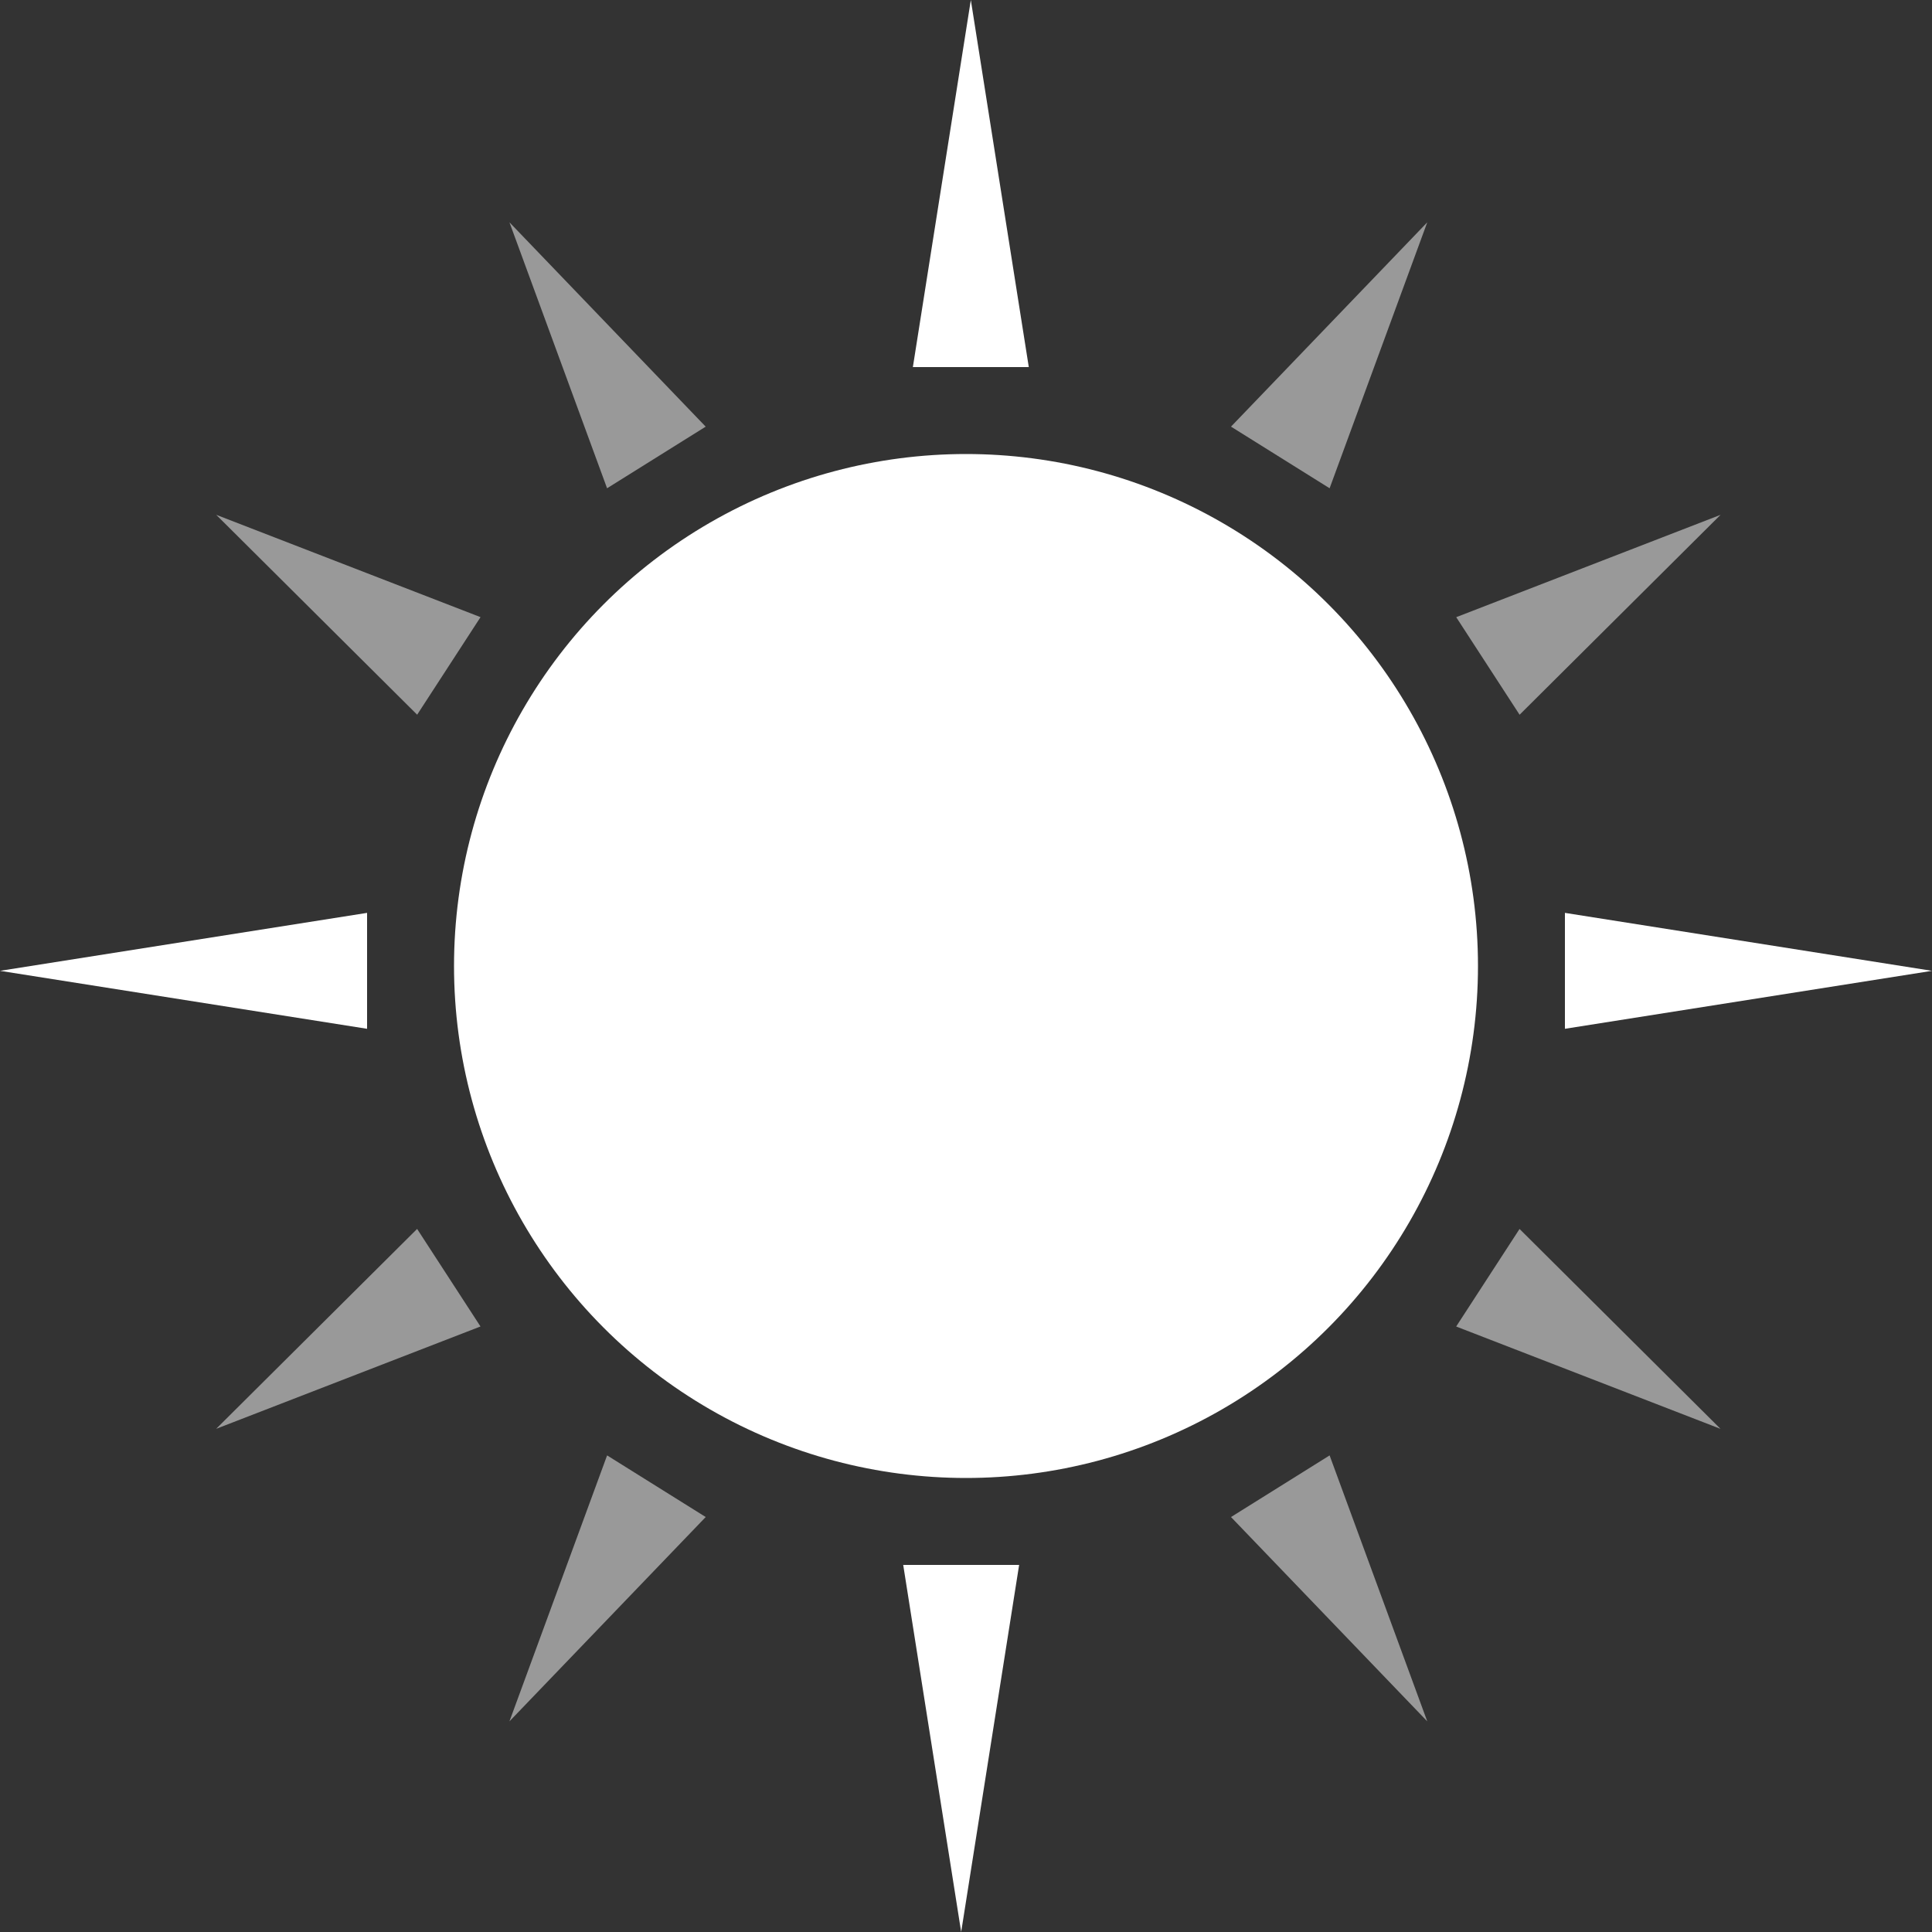 <svg xmlns="http://www.w3.org/2000/svg" xmlns:xlink="http://www.w3.org/1999/xlink" width="400" height="400" viewBox="0 0 400 400">
  <rect x="0" y="0" width="400" height="400" fill="#333333" stroke="none"/>
  <defs>
    <clipPath id="clip-day">
      <rect width="400" height="400"/>
    </clipPath>
  </defs>
  <g id="day" clip-path="url(#clip-day)">
    <g id="Groupe_113" data-name="Groupe 113" transform="translate(-13006 563)">
      <circle id="Ellipse_32" data-name="Ellipse 32" cx="106" cy="106" r="106" transform="translate(13100 -469)" fill="#fff"/>
      <path id="Polygone_3" data-name="Polygone 3" d="M12,0,24,76H0Z" transform="translate(13195 -563)" fill="#fff"/>
      <path id="Polygone_4" data-name="Polygone 4" d="M12,0,24,76H0Z" transform="translate(13217 -163) rotate(180)" fill="#fff"/>
      <path id="Polygone_5" data-name="Polygone 5" d="M12,0,24,76H0Z" transform="translate(13406 -374) rotate(90)" fill="#fff"/>
      <path id="Polygone_6" data-name="Polygone 6" d="M12,0,24,76H0Z" transform="translate(13006 -350) rotate(-90)" fill="#fff"/>
      <g id="Groupe_112" data-name="Groupe 112" transform="translate(13044.203 -523.351)" opacity="0.5">
        <path id="Polygone_7" data-name="Polygone 7" d="M12.037,0,24.074,57.407H0Z" transform="matrix(0.545, -0.839, 0.839, 0.545, 0, 77.035)" fill="#fff"/>
        <path id="Polygone_14" data-name="Polygone 14" d="M12.037,0,24.074,57.407H0Z" transform="matrix(-0.545, -0.839, 0.839, -0.545, 13.112, 266.271)" fill="#fff"/>
        <path id="Polygone_9" data-name="Polygone 9" d="M12.037,0,24.074,57.407H0Z" transform="matrix(0.545, 0.839, -0.839, 0.545, 311.457, 56.844)" fill="#fff"/>
        <path id="Polygone_11" data-name="Polygone 11" d="M12.037,0,24.074,57.407H0Z" transform="matrix(-0.545, 0.839, -0.839, -0.545, 324.568, 246.081)" fill="#fff"/>
        <path id="Polygone_8" data-name="Polygone 8" d="M12.037,0,24.074,57.407H0Z" transform="translate(57.064 12.757) rotate(-32)" fill="#fff"/>
        <path id="Polygone_13" data-name="Polygone 13" d="M12.037,0,24.074,57.407H0Z" transform="matrix(-0.848, -0.53, 0.53, -0.848, 77.48, 323.116)" fill="#fff"/>
        <path id="Polygone_10" data-name="Polygone 10" d="M12.037,0,24.074,57.407H0Z" transform="matrix(0.848, 0.53, -0.53, 0.848, 247.089, 0)" fill="#fff"/>
        <path id="Polygone_12" data-name="Polygone 12" d="M12.037,0,24.074,57.407H0Z" transform="matrix(-0.848, 0.53, -0.53, -0.848, 267.504, 310.359)" fill="#fff"/>
      </g>
    </g>
  </g>
</svg>
